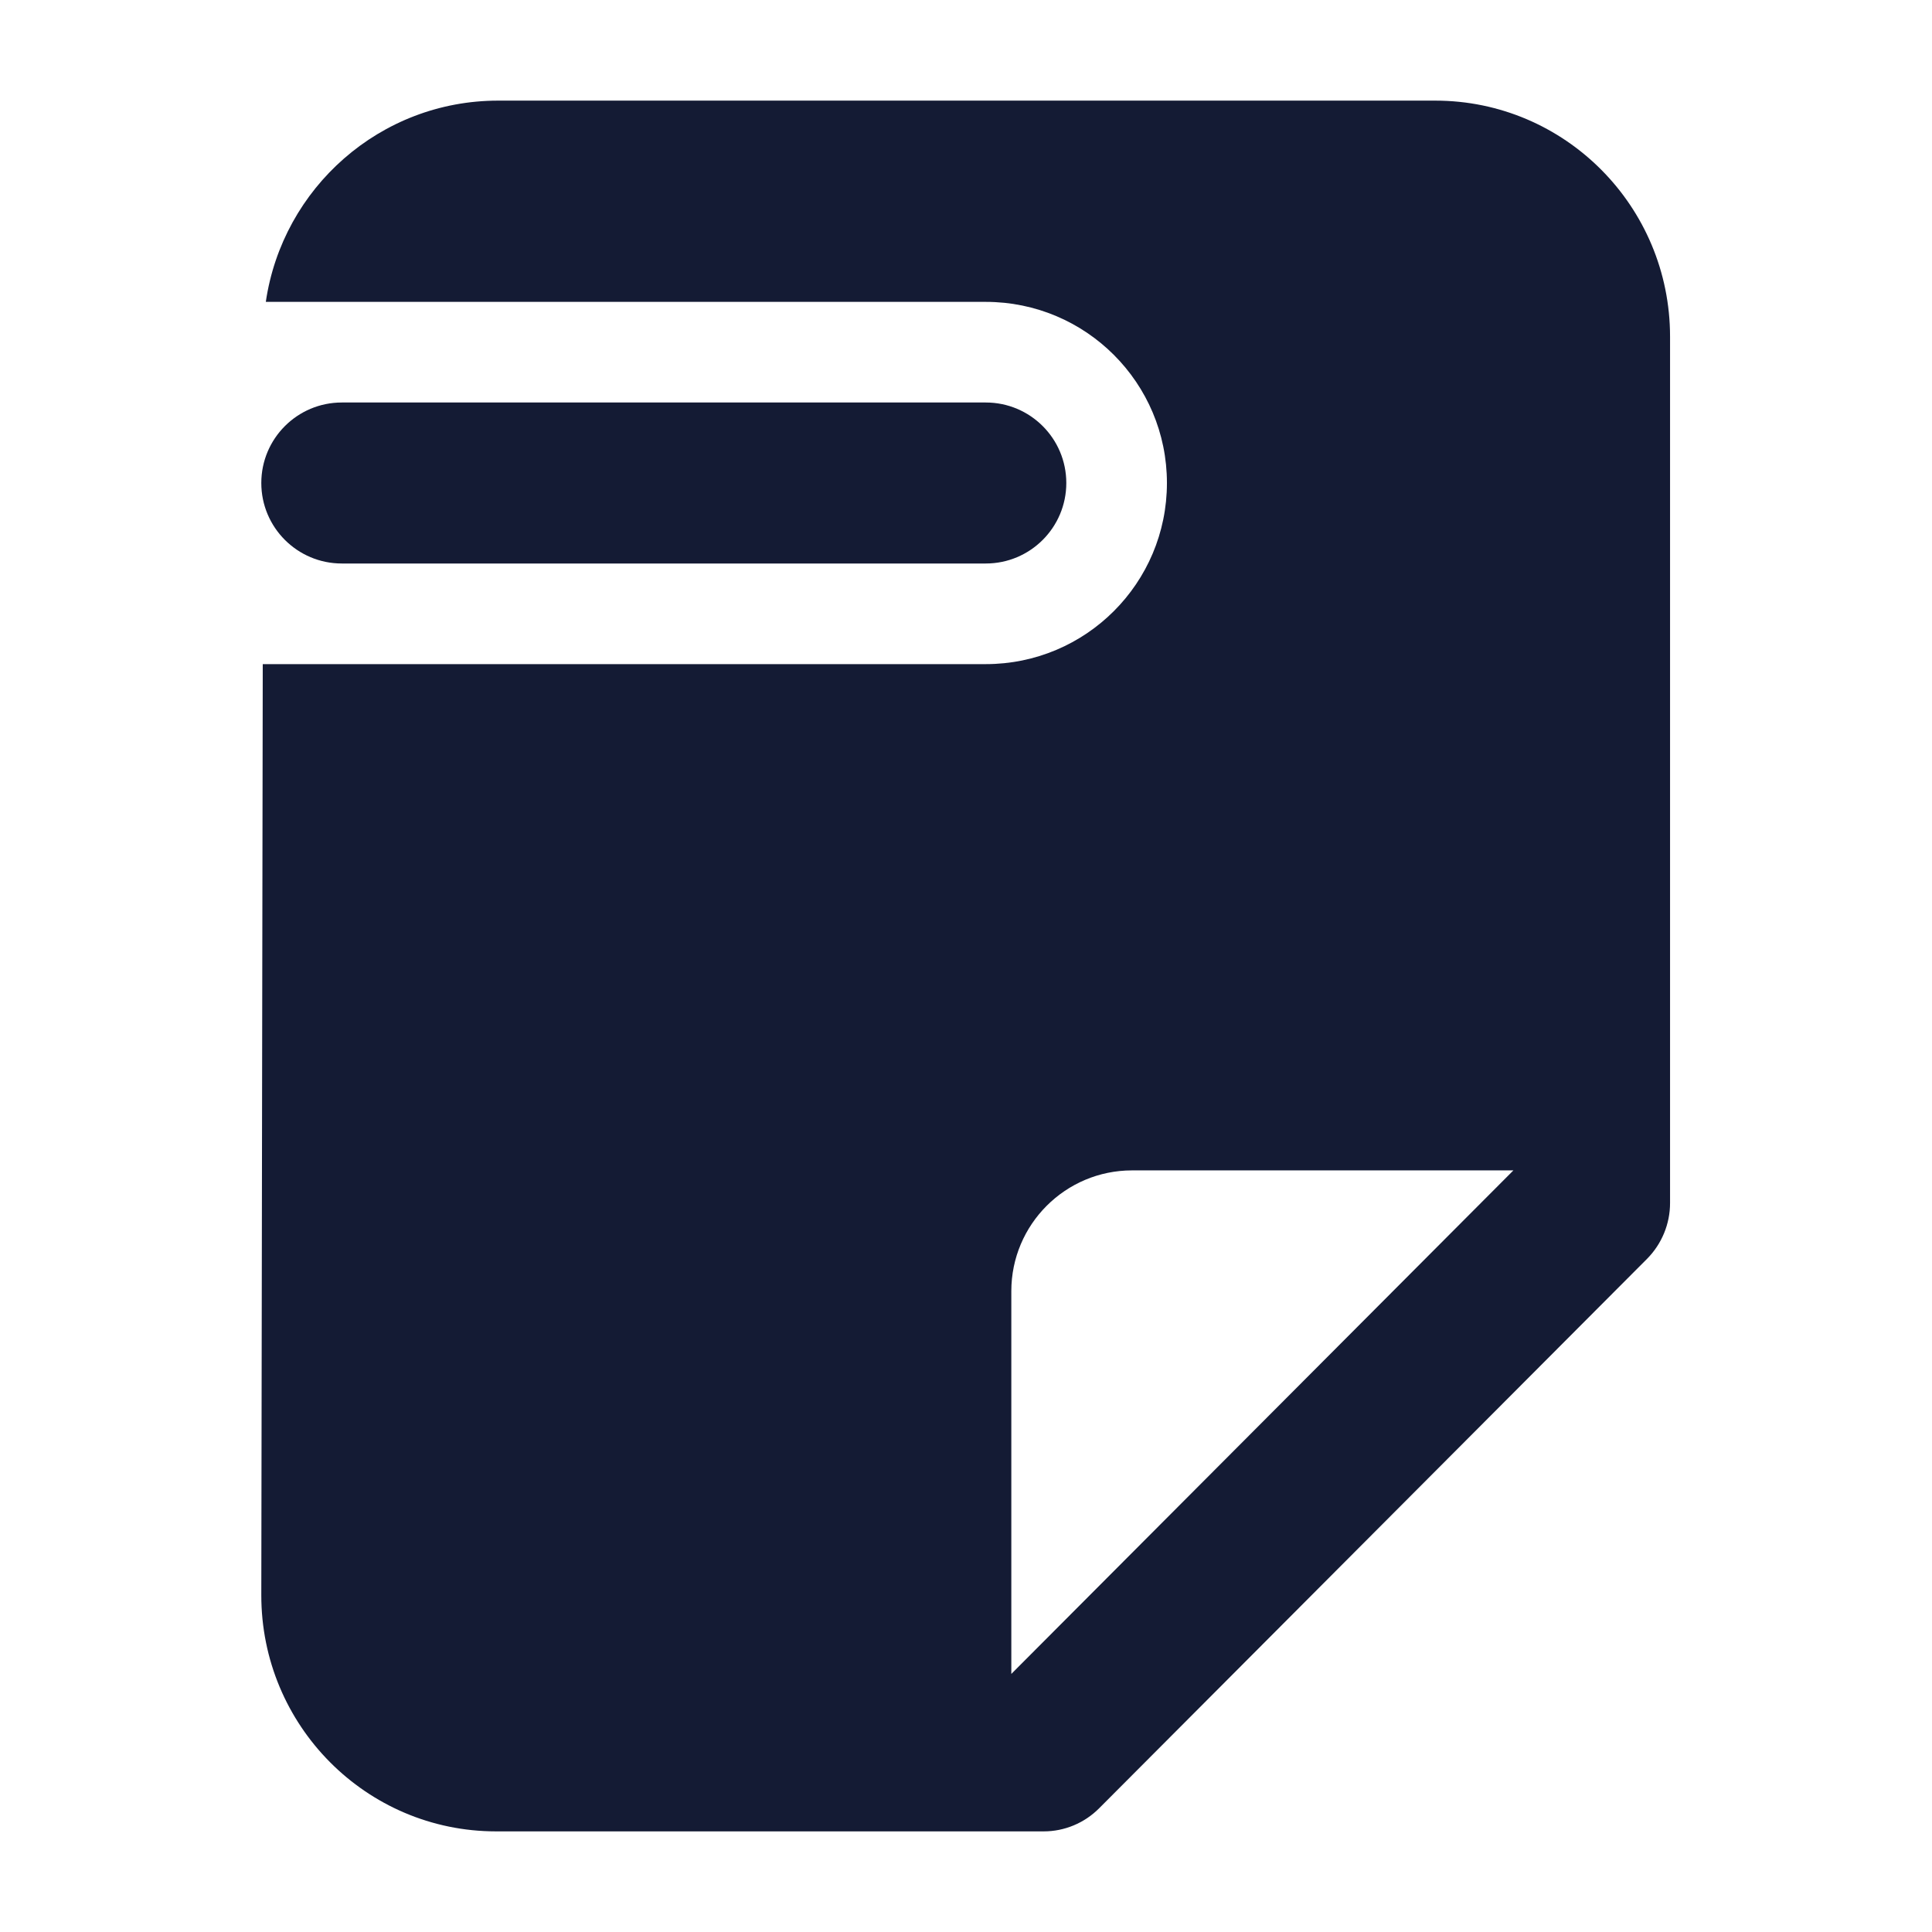 <svg width="24" height="24" viewBox="0 0 24 24" fill="none" xmlns="http://www.w3.org/2000/svg">
<path fill-rule="evenodd" clip-rule="evenodd" d="M3.246 6C3.246 5.448 3.694 5 4.246 5H12.246C12.798 5 13.246 5.448 13.246 6C13.246 6.552 12.798 7 12.246 7H4.246C3.694 7 3.246 6.552 3.246 6Z" fill="#141B34"/>
<path fill-rule="evenodd" clip-rule="evenodd" d="M3.302 3.75C3.509 2.335 4.723 1.25 6.188 1.25H17.829C19.44 1.25 20.746 2.563 20.746 4.182V14.945C20.746 15.204 20.643 15.453 20.461 15.637L13.652 22.465C13.47 22.647 13.223 22.75 12.966 22.75H6.163C4.55 22.75 3.244 21.435 3.246 19.814L3.264 8.25H12.246C13.489 8.25 14.496 7.243 14.496 6C14.496 4.757 13.489 3.75 12.246 3.75H3.302ZM12.563 20.794L18.8 14.539H14.063C13.235 14.539 12.563 15.211 12.563 16.039V20.794Z" fill="#141B34"/>
</svg>
